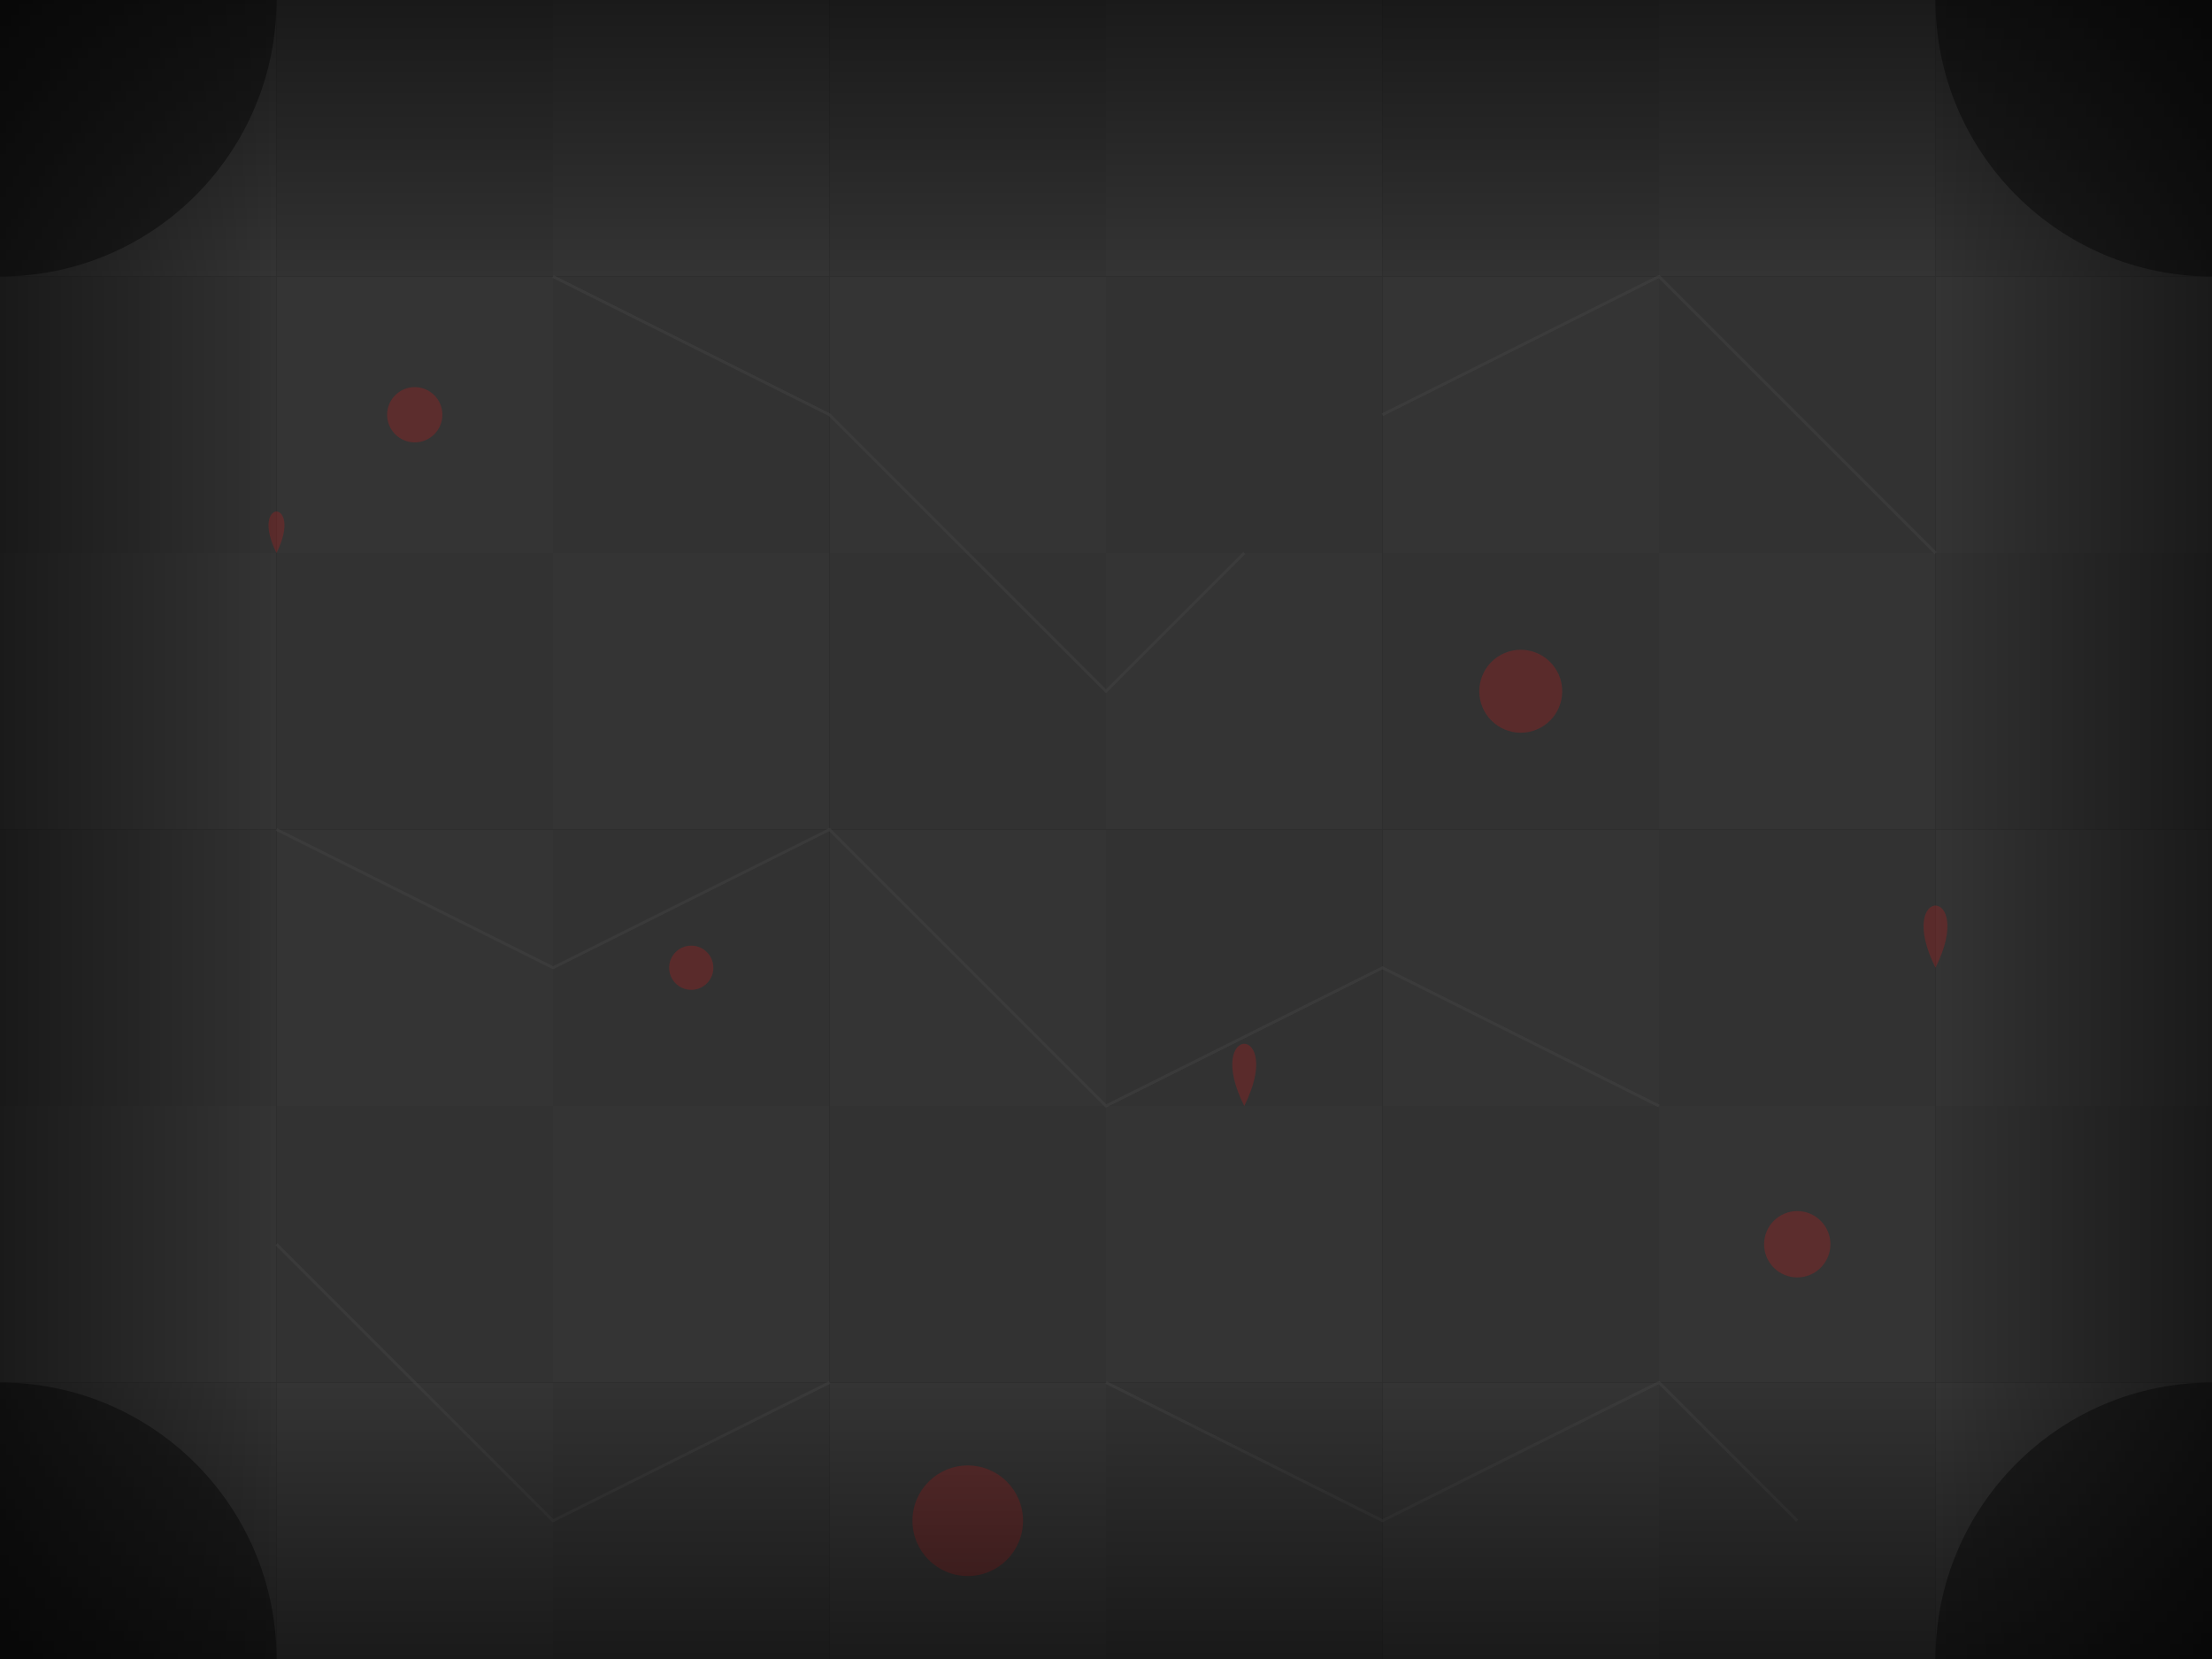 <svg width="800" height="600" viewBox="0 0 800 600" fill="none" xmlns="http://www.w3.org/2000/svg">
  <!-- Dark background base -->
  <rect width="800" height="600" fill="#1E1E1E" />
  
  <!-- Concrete texture pattern -->
  <g opacity="0.1">
    <rect x="0" y="0" width="100" height="100" fill="#FFFFFF" />
    <rect x="100" y="0" width="100" height="100" fill="#EEEEEE" />
    <rect x="200" y="0" width="100" height="100" fill="#FFFFFF" />
    <rect x="300" y="0" width="100" height="100" fill="#EEEEEE" />
    <rect x="400" y="0" width="100" height="100" fill="#FFFFFF" />
    <rect x="500" y="0" width="100" height="100" fill="#EEEEEE" />
    <rect x="600" y="0" width="100" height="100" fill="#FFFFFF" />
    <rect x="700" y="0" width="100" height="100" fill="#EEEEEE" />
    
    <rect x="0" y="100" width="100" height="100" fill="#EEEEEE" />
    <rect x="100" y="100" width="100" height="100" fill="#FFFFFF" />
    <rect x="200" y="100" width="100" height="100" fill="#EEEEEE" />
    <rect x="300" y="100" width="100" height="100" fill="#FFFFFF" />
    <rect x="400" y="100" width="100" height="100" fill="#EEEEEE" />
    <rect x="500" y="100" width="100" height="100" fill="#FFFFFF" />
    <rect x="600" y="100" width="100" height="100" fill="#EEEEEE" />
    <rect x="700" y="100" width="100" height="100" fill="#FFFFFF" />
    
    <rect x="0" y="200" width="100" height="100" fill="#FFFFFF" />
    <rect x="100" y="200" width="100" height="100" fill="#EEEEEE" />
    <rect x="200" y="200" width="100" height="100" fill="#FFFFFF" />
    <rect x="300" y="200" width="100" height="100" fill="#EEEEEE" />
    <rect x="400" y="200" width="100" height="100" fill="#FFFFFF" />
    <rect x="500" y="200" width="100" height="100" fill="#EEEEEE" />
    <rect x="600" y="200" width="100" height="100" fill="#FFFFFF" />
    <rect x="700" y="200" width="100" height="100" fill="#EEEEEE" />
    
    <rect x="0" y="300" width="100" height="100" fill="#EEEEEE" />
    <rect x="100" y="300" width="100" height="100" fill="#FFFFFF" />
    <rect x="200" y="300" width="100" height="100" fill="#EEEEEE" />
    <rect x="300" y="300" width="100" height="100" fill="#FFFFFF" />
    <rect x="400" y="300" width="100" height="100" fill="#EEEEEE" />
    <rect x="500" y="300" width="100" height="100" fill="#FFFFFF" />
    <rect x="600" y="300" width="100" height="100" fill="#EEEEEE" />
    <rect x="700" y="300" width="100" height="100" fill="#FFFFFF" />
    
    <rect x="0" y="400" width="100" height="100" fill="#FFFFFF" />
    <rect x="100" y="400" width="100" height="100" fill="#EEEEEE" />
    <rect x="200" y="400" width="100" height="100" fill="#FFFFFF" />
    <rect x="300" y="400" width="100" height="100" fill="#EEEEEE" />
    <rect x="400" y="400" width="100" height="100" fill="#FFFFFF" />
    <rect x="500" y="400" width="100" height="100" fill="#EEEEEE" />
    <rect x="600" y="400" width="100" height="100" fill="#FFFFFF" />
    <rect x="700" y="400" width="100" height="100" fill="#EEEEEE" />
    
    <rect x="0" y="500" width="100" height="100" fill="#EEEEEE" />
    <rect x="100" y="500" width="100" height="100" fill="#FFFFFF" />
    <rect x="200" y="500" width="100" height="100" fill="#EEEEEE" />
    <rect x="300" y="500" width="100" height="100" fill="#FFFFFF" />
    <rect x="400" y="500" width="100" height="100" fill="#EEEEEE" />
    <rect x="500" y="500" width="100" height="100" fill="#FFFFFF" />
    <rect x="600" y="500" width="100" height="100" fill="#EEEEEE" />
    <rect x="700" y="500" width="100" height="100" fill="#FFFFFF" />
  </g>
  
  <!-- Cracks and floor details -->
  <g opacity="0.5">
    <path d="M100 300L200 350L300 300L400 400L500 350L600 400" stroke="#424242" stroke-width="1" />
    <path d="M200 100L300 150L350 200L400 250L450 200" stroke="#424242" stroke-width="1" />
    <path d="M500 150L600 100L650 150L700 200" stroke="#424242" stroke-width="1" />
    <path d="M100 450L150 500L200 550L300 500" stroke="#424242" stroke-width="1" />
    <path d="M400 500L500 550L600 500L650 550" stroke="#424242" stroke-width="1" />
  </g>
  
  <!-- Blood stains scattered around -->
  <g opacity="0.3">
    <circle cx="150" cy="150" r="10" fill="#B71C1C" />
    <circle cx="550" cy="250" r="15" fill="#B71C1C" />
    <circle cx="350" cy="550" r="20" fill="#B71C1C" />
    <circle cx="650" cy="450" r="12" fill="#B71C1C" />
    <circle cx="250" cy="350" r="8" fill="#B71C1C" />
    <path d="M100 200C90 180 110 180 100 200Z" fill="#B71C1C" />
    <path d="M450 400C435 370 465 370 450 400Z" fill="#B71C1C" />
    <path d="M700 350C685 320 715 320 700 350Z" fill="#B71C1C" />
  </g>
  
  <!-- Vignette effect at edges -->
  <rect width="800" height="100" fill="url(#topGradient)" />
  <rect y="500" width="800" height="100" fill="url(#bottomGradient)" />
  <rect width="100" height="600" fill="url(#leftGradient)" />
  <rect x="700" width="100" height="600" fill="url(#rightGradient)" />
  
  <!-- Corner dark spots -->
  <circle cx="0" cy="0" r="100" fill="#000000" opacity="0.4" />
  <circle cx="800" cy="0" r="100" fill="#000000" opacity="0.4" />
  <circle cx="0" cy="600" r="100" fill="#000000" opacity="0.4" />
  <circle cx="800" cy="600" r="100" fill="#000000" opacity="0.4" />
  
  <!-- Definitions for gradients -->
  <defs>
    <linearGradient id="topGradient" x1="0" y1="0" x2="0" y2="100" gradientUnits="userSpaceOnUse">
      <stop stop-color="#000000" stop-opacity="0.5"/>
      <stop offset="1" stop-color="#000000" stop-opacity="0"/>
    </linearGradient>
    <linearGradient id="bottomGradient" x1="0" y1="600" x2="0" y2="500" gradientUnits="userSpaceOnUse">
      <stop stop-color="#000000" stop-opacity="0.5"/>
      <stop offset="1" stop-color="#000000" stop-opacity="0"/>
    </linearGradient>
    <linearGradient id="leftGradient" x1="0" y1="0" x2="100" y2="0" gradientUnits="userSpaceOnUse">
      <stop stop-color="#000000" stop-opacity="0.5"/>
      <stop offset="1" stop-color="#000000" stop-opacity="0"/>
    </linearGradient>
    <linearGradient id="rightGradient" x1="800" y1="0" x2="700" y2="0" gradientUnits="userSpaceOnUse">
      <stop stop-color="#000000" stop-opacity="0.5"/>
      <stop offset="1" stop-color="#000000" stop-opacity="0"/>
    </linearGradient>
  </defs>
</svg>